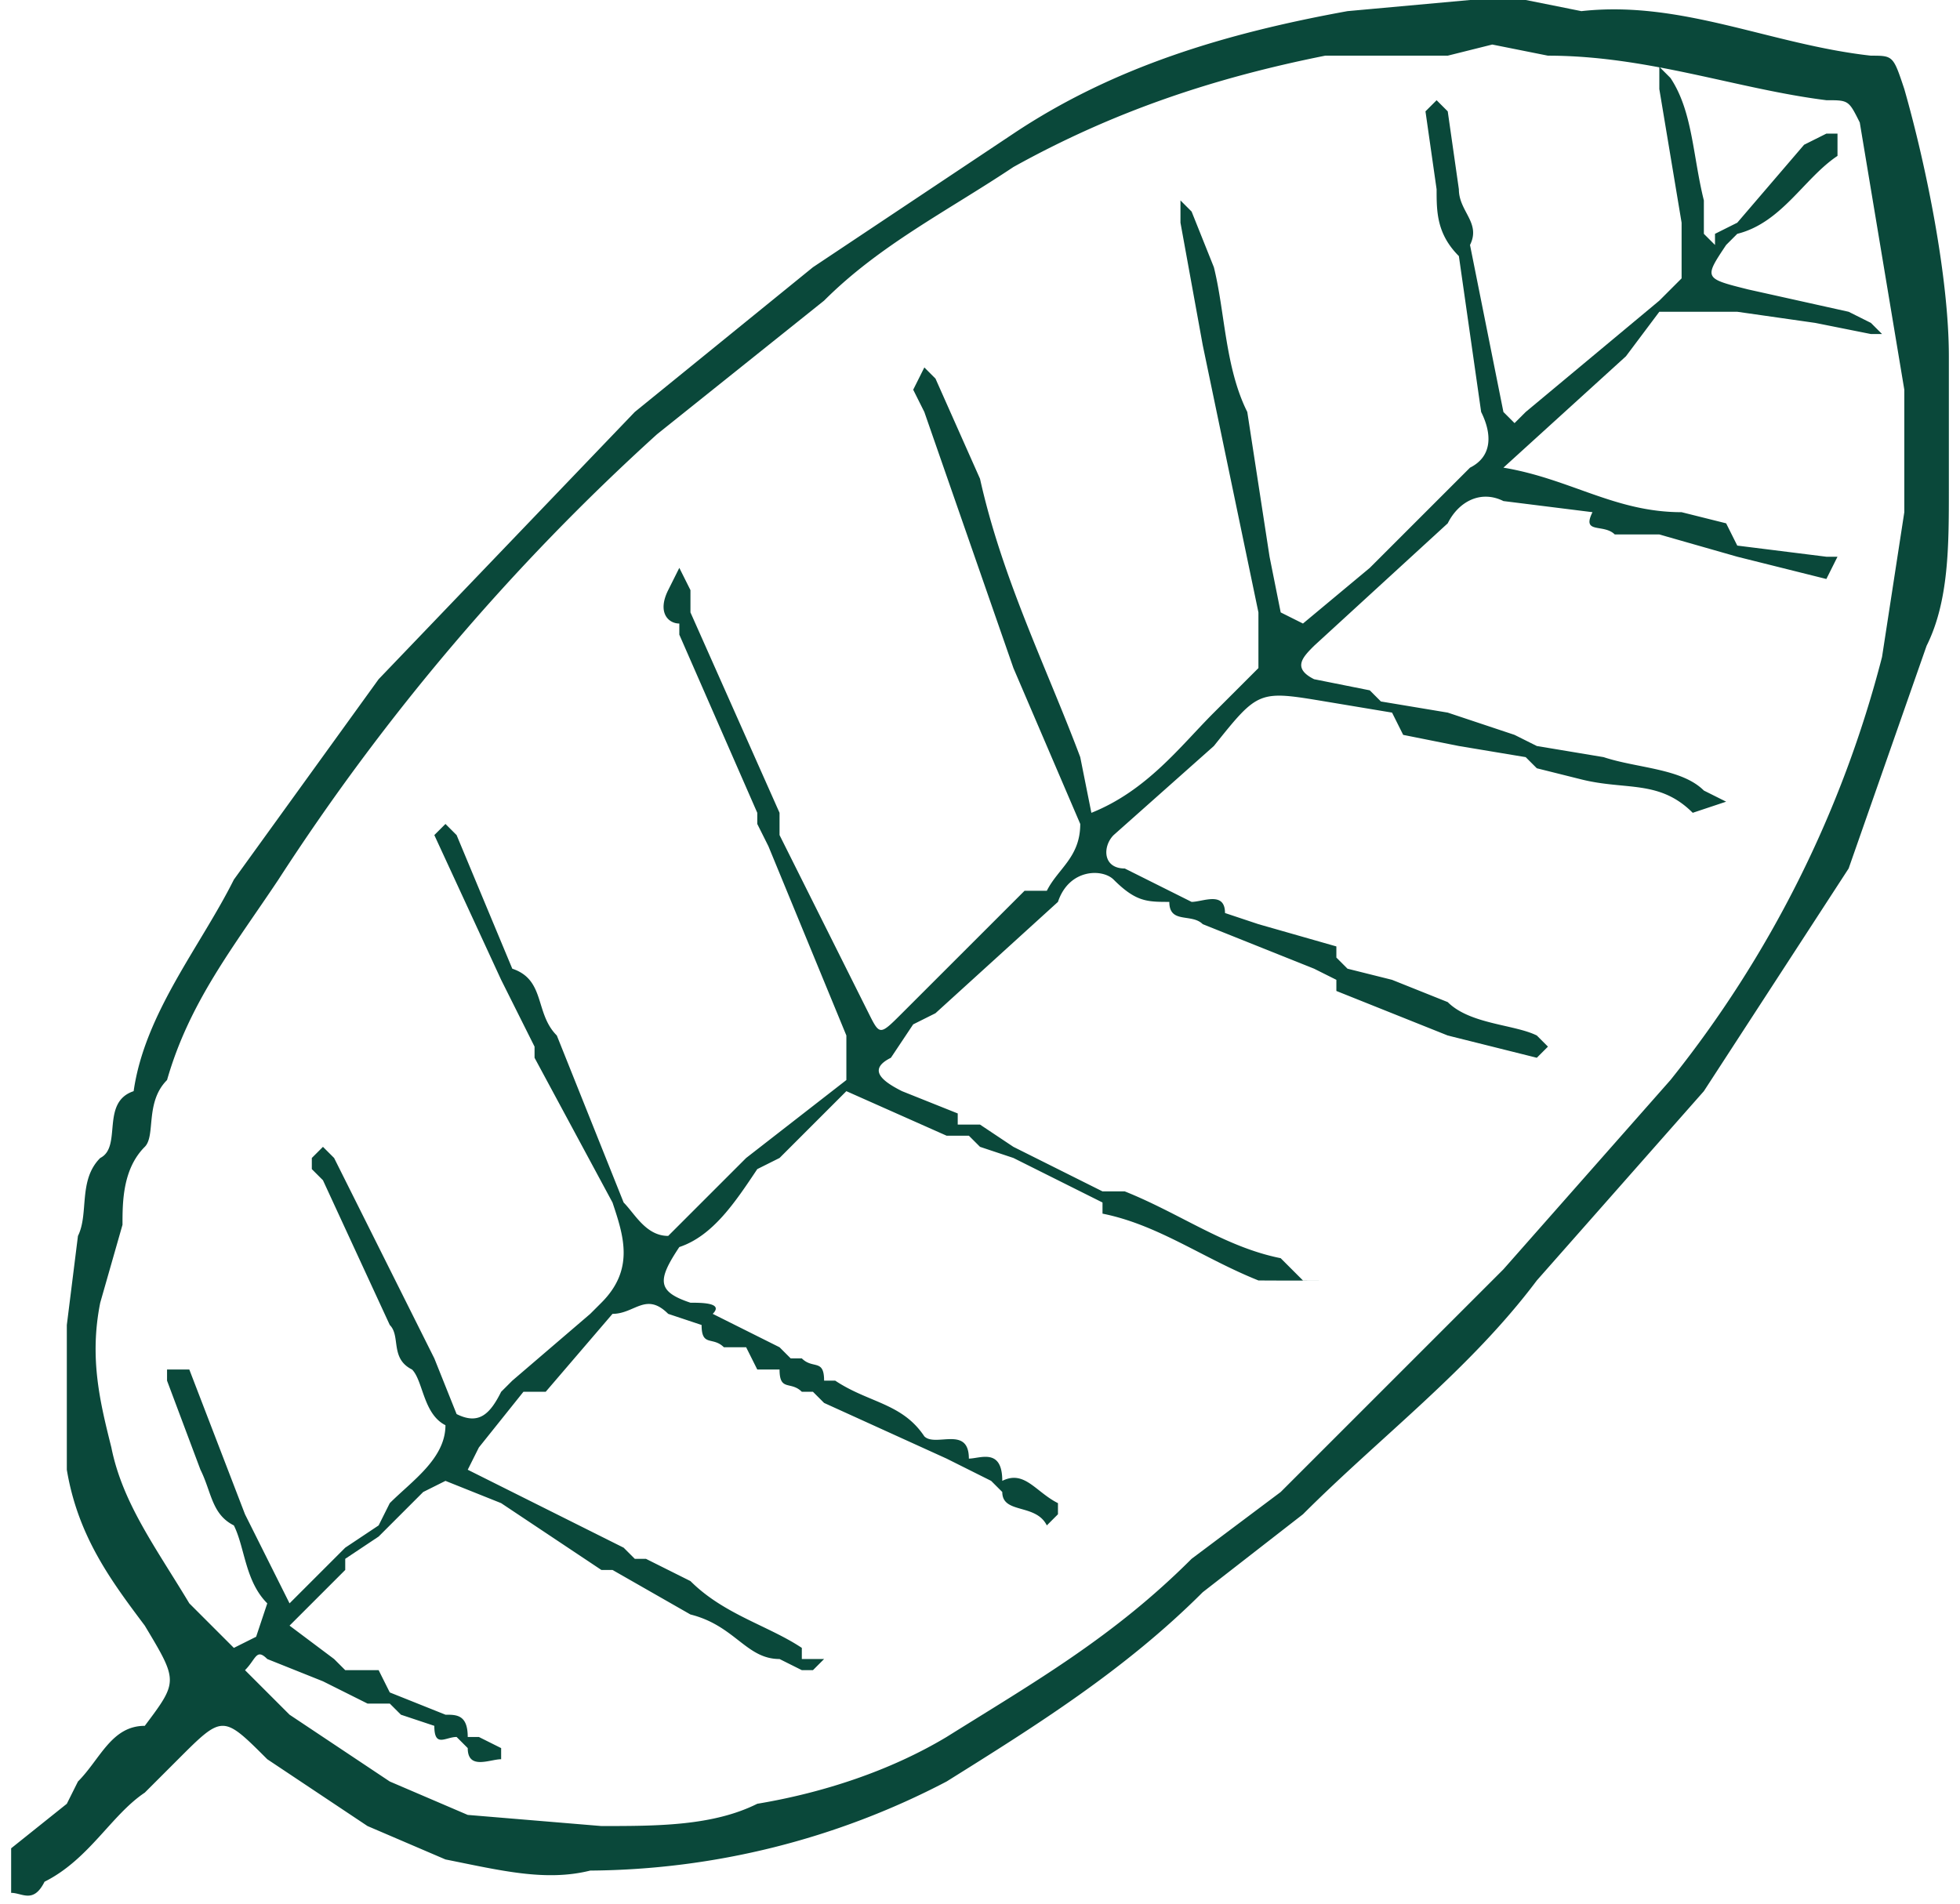 <svg xmlns="http://www.w3.org/2000/svg" width="176" height="171" fill="none"><path fill="#0A483A" d="M175 44V32c0-7-2-17-4-24-1-3-1-3-3-3-9-1-17-5-26-4l-5-1h-5l-11 1c-11 2-21 5-30 11L73 24 57 37 34 61 21 79c-3 6-8 12-9 19-3 1-1 5-3 6-2 2-1 5-2 7l-1 8v13c1 6 4 10 7 14 3 5 3 5 0 9-3 0-4 3-6 5l-1 2-5 4v4c1 0 2 1 3-1 4-2 6-6 9-8l3-3c4-4 4-4 8 0l9 6 7 3c5 1 9 2 13 1a70 70 0 0 0 32-8c8-5 16-10 23-17l9-7c7-7 15-13 21-21l15-17 13-20 7-20c2-4 2-9 2-14Zm-6 15a101 101 0 0 1-19 38l-15 17-20 20-8 6c-7 7-14 11-22 16-5 3-11 5-17 6-4 2-9 2-14 2l-12-1-7-3-9-6-4-4c1-1 1-2 2-1l5 2 4 2h2l1 1 3 1c0 2 1 1 2 1l1 1c0 2 2 1 3 1v-1l-2-1h-1c0-2-1-2-2-2l-5-2-1-2h-3l-1-1-4-3 4-4 1-1v-1l3-2 2-2 2-2 2-1 5 2 9 6h1l7 4c4 1 5 4 8 4l2 1h1l1-1h-2v-1c-3-2-7-3-10-6l-4-2h-1l-1-1-14-7 1-2 4-5h2l6-7c2 0 3-2 5 0l3 1c0 2 1 1 2 2h2l1 2h2c0 2 1 1 2 2h1l1 1 11 5 2 1 2 1 1 1c0 2 3 1 4 3l1-1v-1c-2-1-3-3-5-2 0-3-2-2-3-2 0-3-3-1-4-2-2-3-5-3-8-5h-1c0-2-1-1-2-2h-1l-1-1-6-3c1-1-1-1-2-1-3-1-3-2-1-5 3-1 5-4 7-7l2-1 6-6 9 4h2l1 1 3 1 8 4v1c5 1 9 4 14 6a433 433 0 0 0 6 0h-2l-1-1-1-1c-5-1-9-4-14-6h-2l-8-4-3-2h-2v-1l-5-2c-2-1-3-2-1-3l2-3 2-1 11-10c1-3 4-3 5-2 2 2 3 2 5 2 0 2 2 1 3 2a17353 17353 0 0 0 10 4l2 1v1l10 4 8 2 1-1-1-1c-2-1-6-1-8-3l-5-2-4-1-1-1v-1l-7-2-3-1c0-2-2-1-3-1l-6-3c-2 0-2-2-1-3l9-8c4-5 4-5 10-4l6 1 1 2 5 1a9243 9243 0 0 0 6 1l1 1 4 1c4 1 7 0 10 3l3-1-2-1c-2-2-6-2-9-3l-6-1-2-1-6-2-6-1-1-1-5-1c-2-1-1-2 0-3l12-11c1-2 3-3 5-2l8 1c-1 2 1 1 2 2h4l7 2 8 2 1-2h-1l-8-1-1-2-4-1c-6 0-10-3-16-4l11-10 3-4h7l7 1 5 1h1l-1-1-2-1-9-2c-4-1-4-1-2-4l1-1c4-1 6-5 9-7v-2h-1l-2 1-6 7-2 1v1l-1-1v-3c-1-4-1-8-3-11l-1-1v2l2 12v5l-2 2-12 10-1 1-1-1-3-15c1-2-1-3-1-5l-1-7-1-1-1 1 1 7c0 2 0 4 2 6l2 14c1 2 1 4-1 5l-9 9-6 5-2-1-1-5-2-13c-2-4-2-9-3-13l-2-5-1-1v2l2 11 5 24v5l-4 4c-3 3-6 7-11 9l-1-5c-3-8-7-16-9-25l-4-9-1-1-1 2 1 2 8 23 6 14c0 3-2 4-3 6h-2L81 91c-2 2-2 2-3 0l-8-16v-2l-4-9-4-9v-2l-1-2-1 2c-1 2 0 3 1 3v1l7 16v1l1 2 7 17v4l-9 7-7 7c-2 0-3-2-4-3l-6-15c-2-2-1-5-4-6l-5-12-1-1-1 1 6 13 3 6v1l7 13c1 3 2 6-1 9l-1 1-7 6-1 1c-1 2-2 3-4 2l-2-5-9-18-1-1a208630 208630 0 0 0-1 1v1l1 1 6 13c1 1 0 3 2 4 1 1 1 4 3 5 0 3-3 5-5 7l-1 2-3 2-2 2-1 1-2 2-1-2-3-6-5-13h-2v1l3 8c1 2 1 4 3 5 1 2 1 5 3 7l-1 3-2 1-4-4c-3-5-6-9-7-14-1-4-2-8-1-13l2-7c0-2 0-5 2-7 1-1 0-4 2-6 2-7 6-12 10-18a202 202 0 0 1 34-40l15-12c5-5 11-8 17-12 9-5 18-8 28-10h11l4-1 5 1c9 0 17 3 25 4 2 0 2 0 3 2l4 24v11l-2 13Z"/></svg>